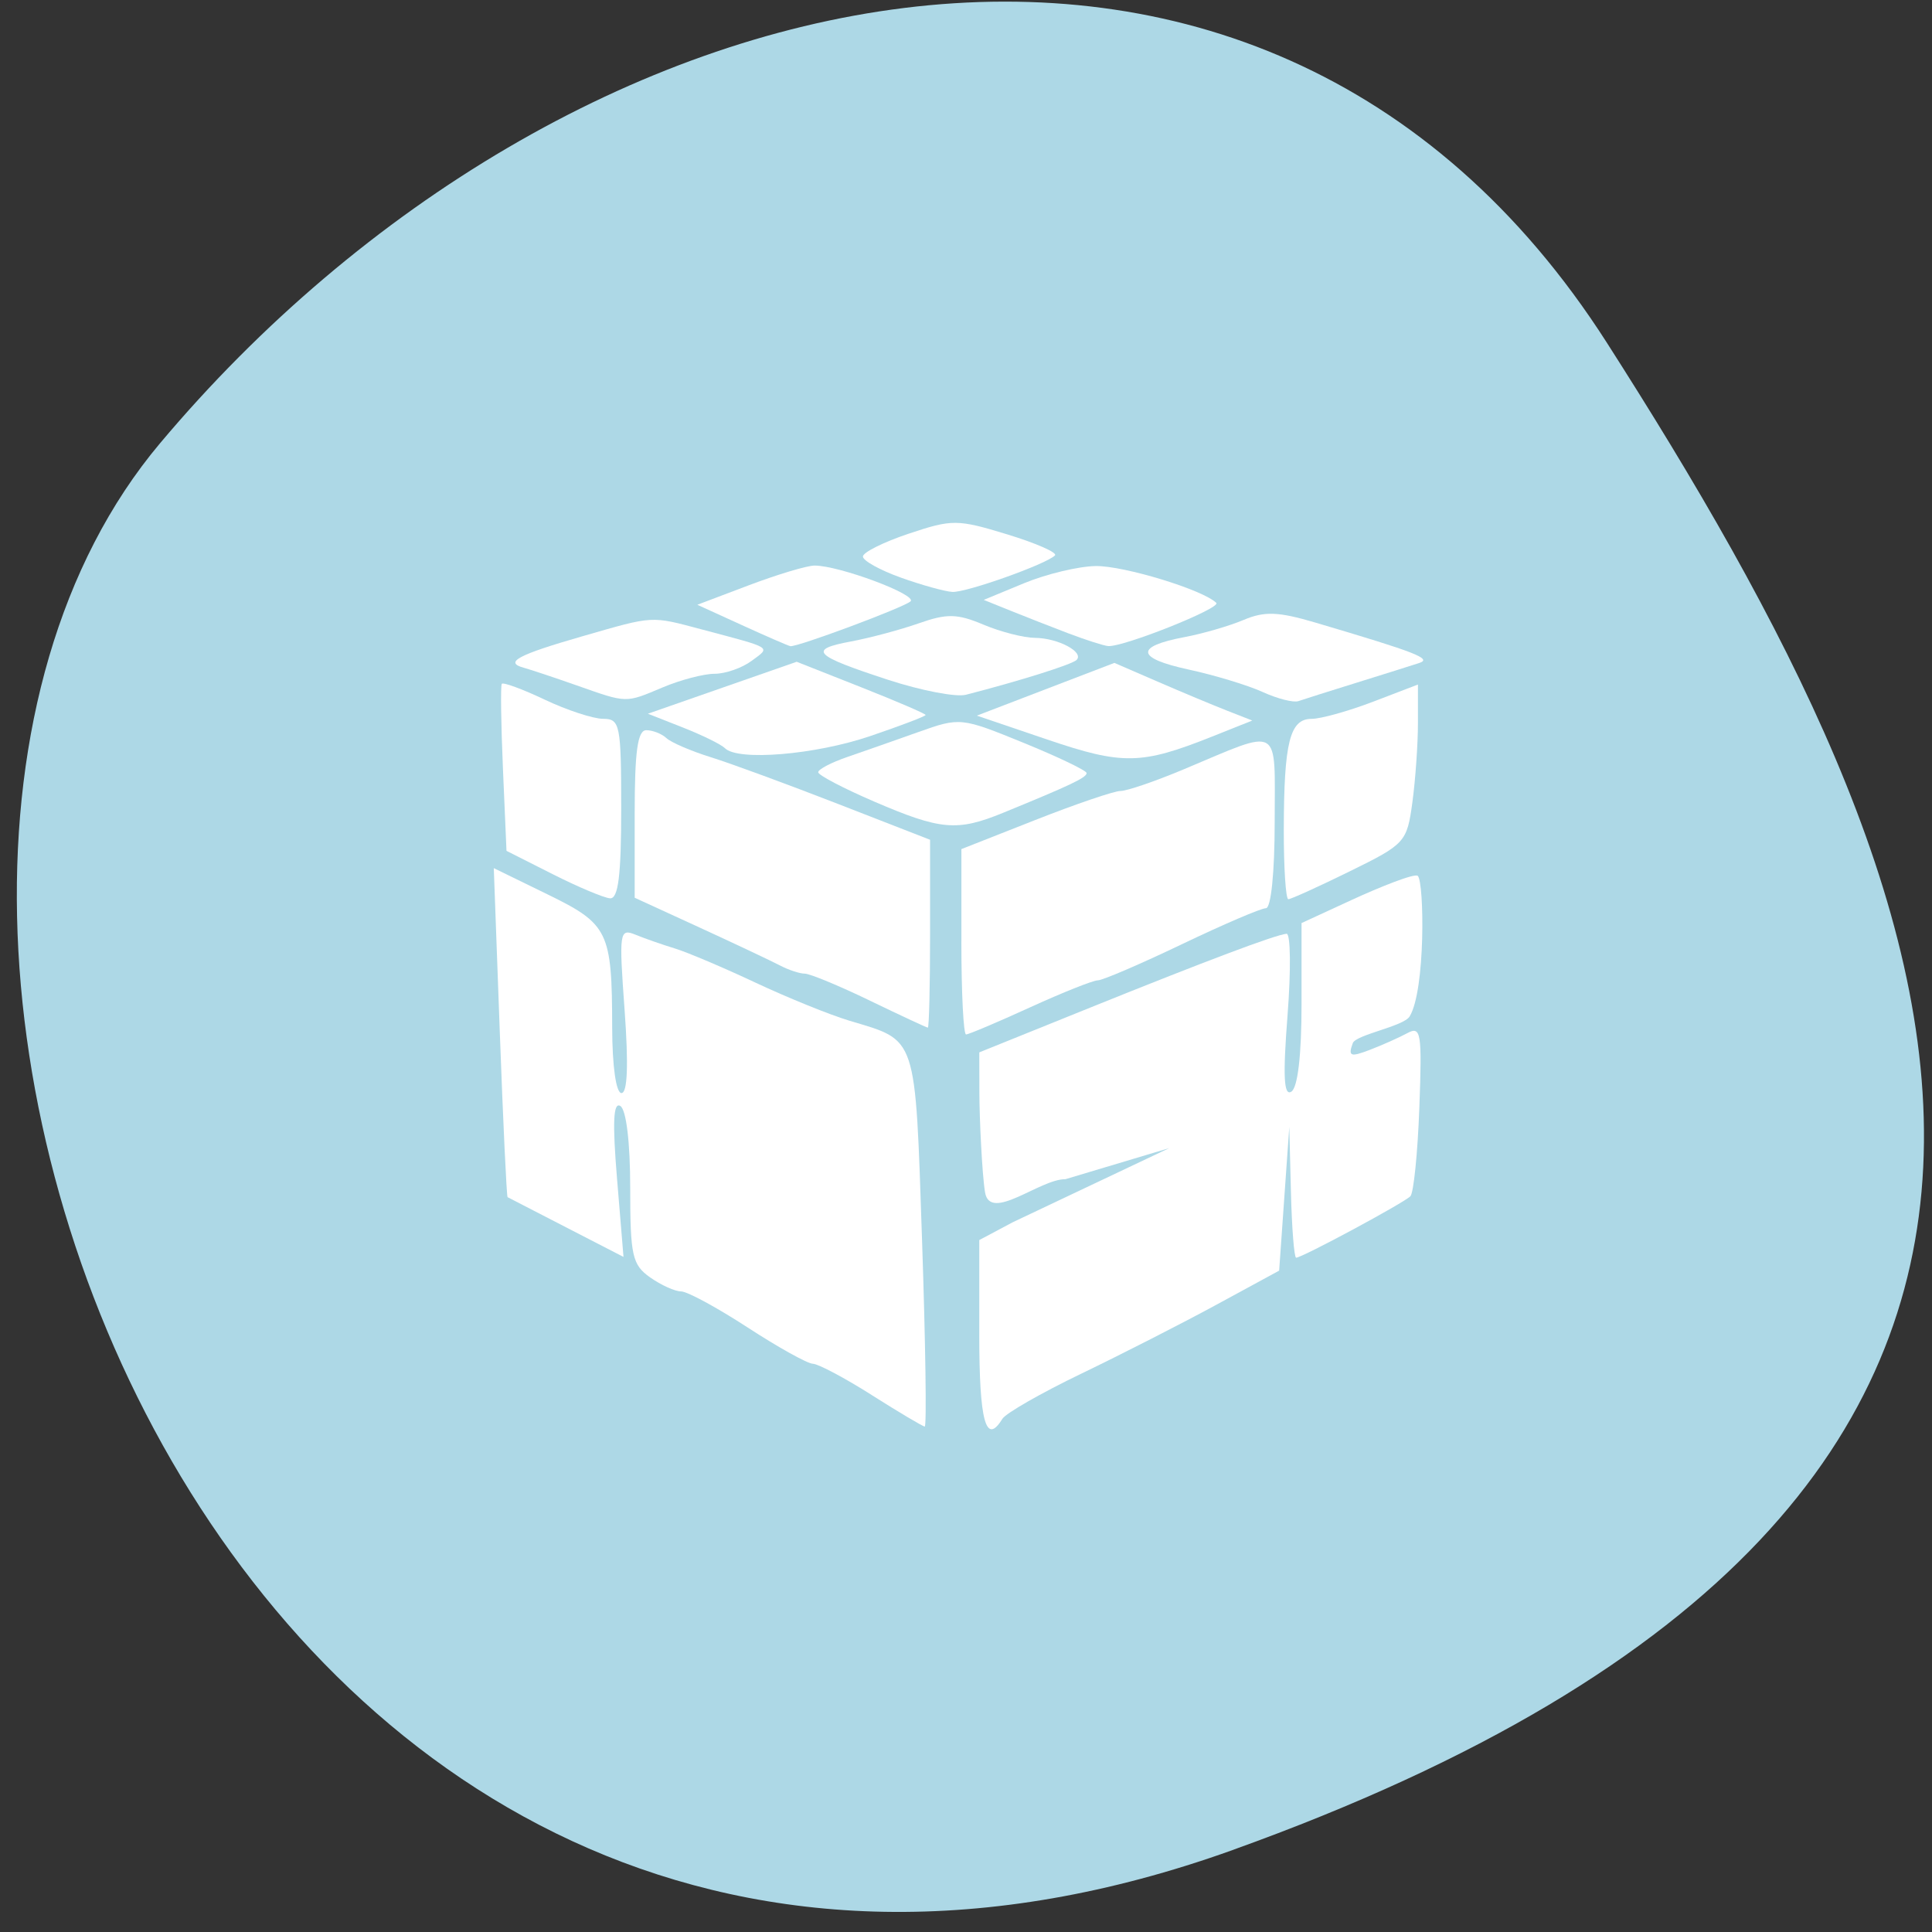 <svg xmlns="http://www.w3.org/2000/svg" viewBox="0 0 256 256"><rect x="0" y="0" width="256" height="256" fill="#333333" stroke="none"/><defs><clipPath><path d="M 0,64 H64 V128 H0 z"/></clipPath></defs><g fill="#add8e6" color="#000"><path d="m -1360.14 1641.33 c 46.11 -98.28 -119.59 -146.07 -181.85 -106.06 -62.25 40.01 -83.52 108.58 -13.01 143.08 70.51 34.501 148.75 61.26 194.86 -37.03 z" transform="matrix(0 1.025 1.34 0 -2036.07 1639.29)"/></g><g fill="#fff" fill-rule="evenodd"><path d="m 115.53 184.86 c -3.588 -2.27 -7.108 -4.14 -7.822 -4.155 -0.714 -0.015 -4.602 -2.178 -8.639 -4.806 -4.04 -2.629 -8 -4.779 -8.816 -4.779 -0.811 0 -2.662 -0.837 -4.111 -1.86 -2.368 -1.671 -2.636 -2.88 -2.636 -11.877 0 -5.996 -0.524 -10.344 -1.305 -10.83 -0.935 -0.582 -1.061 2.135 -0.444 9.591 l 0.86 10.403 l -7.562 -3.896 c -4.159 -2.143 -7.668 -3.954 -7.797 -4.02 -0.129 -0.071 -0.594 -9.909 -1.032 -21.863 l -0.797 -21.734 l 7.098 3.464 c 8.11 3.957 8.567 4.897 8.59 17.678 0.01 5.106 0.515 8.662 1.231 8.662 0.799 0 0.942 -3.749 0.418 -10.949 -0.76 -10.436 -0.692 -10.906 1.454 -10.03 1.238 0.504 3.585 1.324 5.216 1.821 1.631 0.497 6.435 2.535 10.675 4.527 4.24 1.993 9.848 4.264 12.462 5.05 9.02 2.704 8.675 1.654 9.603 29.09 0.459 13.588 0.62 24.693 0.357 24.678 -0.263 -0.015 -3.414 -1.885 -7 -4.155 z"/><path d="m 73.23 115.83 l -6.117 -3.088 l -0.469 -10.838 c -0.258 -5.961 -0.328 -11.04 -0.156 -11.29 c 0.172 -0.249 2.73 0.692 5.684 2.091 2.954 1.399 6.444 2.543 7.755 2.543 2.23 0 2.385 0.775 2.385 11.948 0 8.822 -0.388 11.918 -1.483 11.835 -0.815 -0.062 -4.235 -1.503 -7.6 -3.201 z"/><path d="m 115.25 132.58 c -4.068 -1.963 -7.945 -3.568 -8.615 -3.568 -0.67 0 -2.145 -0.486 -3.278 -1.08 -1.133 -0.594 -5.929 -2.856 -10.659 -5.03 l -8.599 -3.946 v -11.1 c 0 -8.314 0.387 -11.1 1.542 -11.1 0.848 0 2.049 0.473 2.669 1.05 0.62 0.578 3.262 1.715 5.871 2.527 2.609 0.812 10.215 3.606 16.902 6.209 l 12.158 4.732 v 12.455 c 0 6.85 -0.133 12.448 -0.297 12.439 -0.163 -0.008 -3.625 -1.622 -7.693 -3.584 z"/><path d="m 127.39 124.79 v -12.28 l 9.785 -3.854 c 5.382 -2.12 10.469 -3.852 11.304 -3.849 0.835 0.002 4.571 -1.275 8.303 -2.839 13.178 -5.522 12.12 -6.127 12.12 6.944 0 6.674 -0.484 11.431 -1.163 11.431 -0.64 0 -5.657 2.151 -11.149 4.779 -5.492 2.629 -10.5 4.779 -11.127 4.779 -0.627 0 -4.672 1.613 -8.989 3.584 -4.316 1.971 -8.126 3.584 -8.467 3.584 -0.341 0 -0.619 -5.526 -0.619 -12.28 z"/><path d="m 170.11 109.89 c 0.02 -11.521 0.801 -14.636 3.668 -14.636 1.222 0 4.896 -1.024 8.164 -2.275 l 5.943 -2.275 v 5.095 c 0 2.802 -0.332 7.536 -0.738 10.52 -0.717 5.27 -0.953 5.53 -8.278 9.128 -4.147 2.037 -7.818 3.703 -8.158 3.703 -0.34 0 -0.611 -4.167 -0.602 -9.26 z"/><path d="m 129.76 176.83 v -12.517 l 4.448 -2.365 l 20.729 -9.82 l -13.764 4.122 c -3.341 -0.048 -9.987 5.774 -10.651 1.729 -0.404 -2.464 -0.741 -9.953 -0.748 -12.998 l -0.013 -5.536 l 14.41 -5.815 c 15.697 -6.334 24.775 -9.751 26.303 -9.901 0.538 -0.053 0.597 4.822 0.13 10.832 -0.626 8.06 -0.494 10.707 0.504 10.09 0.851 -0.53 1.353 -4.832 1.353 -11.591 v -10.749 l 6.6 -3.043 c 3.63 -1.674 8.408 -3.608 8.809 -3.204 0.853 0.86 1.038 15.14 -1.089 18.624 -0.802 1.314 -7.122 2.413 -7.531 3.535 -0.638 1.749 -0.318 1.876 2.244 0.895 1.644 -0.629 3.886 -1.629 4.984 -2.221 1.815 -0.98 1.959 -0.088 1.594 9.858 -0.221 6.01 -0.755 11.302 -1.186 11.751 -0.842 0.876 -14.351 8.145 -15.14 8.145 -0.26 0 -0.57 -3.898 -0.69 -8.662 l -0.218 -8.662 l -0.672 9.519 l -0.672 9.519 l -8.303 4.512 c -4.567 2.482 -12.632 6.597 -17.924 9.145 -5.292 2.548 -9.994 5.24 -10.449 5.982 -2.183 3.559 -3.06 0.36 -3.06 -11.168 z"/><path d="m 115.83 106.21 c -4.074 -1.753 -7.41 -3.5 -7.413 -3.883 -0.003 -0.383 1.728 -1.292 3.849 -2.02 2.12 -0.729 6.361 -2.217 9.425 -3.308 5.512 -1.962 5.657 -1.947 13.922 1.424 4.594 1.873 8.359 3.678 8.367 4.01 0.014 0.596 -2.064 1.585 -11.1 5.283 -6.06 2.477 -8.241 2.284 -17.05 -1.505 z"/><path d="m 96.06 99.14 c -0.489 -0.493 -2.987 -1.722 -5.55 -2.732 l -4.661 -1.836 l 9.857 -3.442 l 9.857 -3.442 l 8.543 3.376 c 4.699 1.857 8.543 3.511 8.543 3.675 0 0.164 -3.306 1.424 -7.347 2.798 -7.279 2.476 -17.528 3.33 -19.241 1.603 z"/><path d="m 76.39 90.81 c -2.936 -1.032 -6.081 -2.081 -6.99 -2.33 -2.637 -0.723 -0.808 -1.702 7.816 -4.185 9.489 -2.731 8.965 -2.702 15.78 -0.89 9.553 2.539 9.14 2.278 6.593 4.166 -1.266 0.939 -3.47 1.707 -4.896 1.707 -1.427 0 -4.51 0.806 -6.852 1.792 -5.03 2.116 -4.667 2.125 -11.451 -0.26 z"/><path d="m 98.33 82.84 l -5.931 -2.706 l 6.865 -2.597 c 3.776 -1.428 7.678 -2.597 8.673 -2.597 3.278 0 13.694 3.892 12.708 4.748 -0.959 0.834 -15.01 6.072 -15.914 5.931 -0.259 -0.04 -3.14 -1.291 -6.402 -2.779 z"/><path d="m 117.68 90.08 c -9.915 -3.241 -10.669 -4.01 -4.946 -5.078 2.513 -0.467 6.566 -1.551 9.01 -2.41 3.733 -1.313 5.092 -1.286 8.561 0.174 2.268 0.955 5.342 1.744 6.83 1.754 3.045 0.021 6.554 1.881 5.518 2.925 -0.595 0.599 -7.52 2.778 -14.672 4.616 -1.305 0.335 -5.939 -0.556 -10.298 -1.981 z"/><path d="m 119.38 76.54 c -2.773 -0.989 -5.04 -2.247 -5.04 -2.797 0 -0.55 2.734 -1.914 6.076 -3.03 5.755 -1.925 6.445 -1.92 13.05 0.095 3.838 1.171 6.684 2.425 6.323 2.788 -1.155 1.163 -11.75 4.932 -13.593 4.836 -0.979 -0.051 -4.048 -0.902 -6.82 -1.891 z"/><path d="m 141.62 83.943 c -2.283 -0.87 -5.753 -2.228 -7.71 -3.02 l -3.558 -1.434 l 5.338 -2.209 c 2.936 -1.215 7.206 -2.239 9.489 -2.275 3.732 -0.059 14.277 3.163 15.986 4.884 0.678 0.683 -12.333 5.875 -14.329 5.717 -0.585 -0.046 -2.932 -0.796 -5.216 -1.667 z"/><path d="m 138.79 98 l -9.352 -3.175 l 9.112 -3.494 l 9.112 -3.494 l 5.802 2.514 c 3.191 1.383 7.302 3.101 9.136 3.819 l 3.334 1.305 l -5.338 2.128 c -9.371 3.736 -11.839 3.781 -21.806 0.397 z"/><path d="m 167.3 91.69 c -1.957 -0.892 -6.368 -2.23 -9.801 -2.972 -6.966 -1.506 -7.158 -3.053 -0.535 -4.301 2.423 -0.456 5.945 -1.48 7.826 -2.275 2.762 -1.167 4.586 -1.1 9.489 0.349 13.382 3.955 15.521 4.787 13.779 5.359 -0.979 0.321 -4.715 1.496 -8.303 2.611 -3.588 1.115 -7.06 2.213 -7.71 2.44 -0.652 0.227 -2.787 -0.318 -4.744 -1.21 z"/></g></svg>
